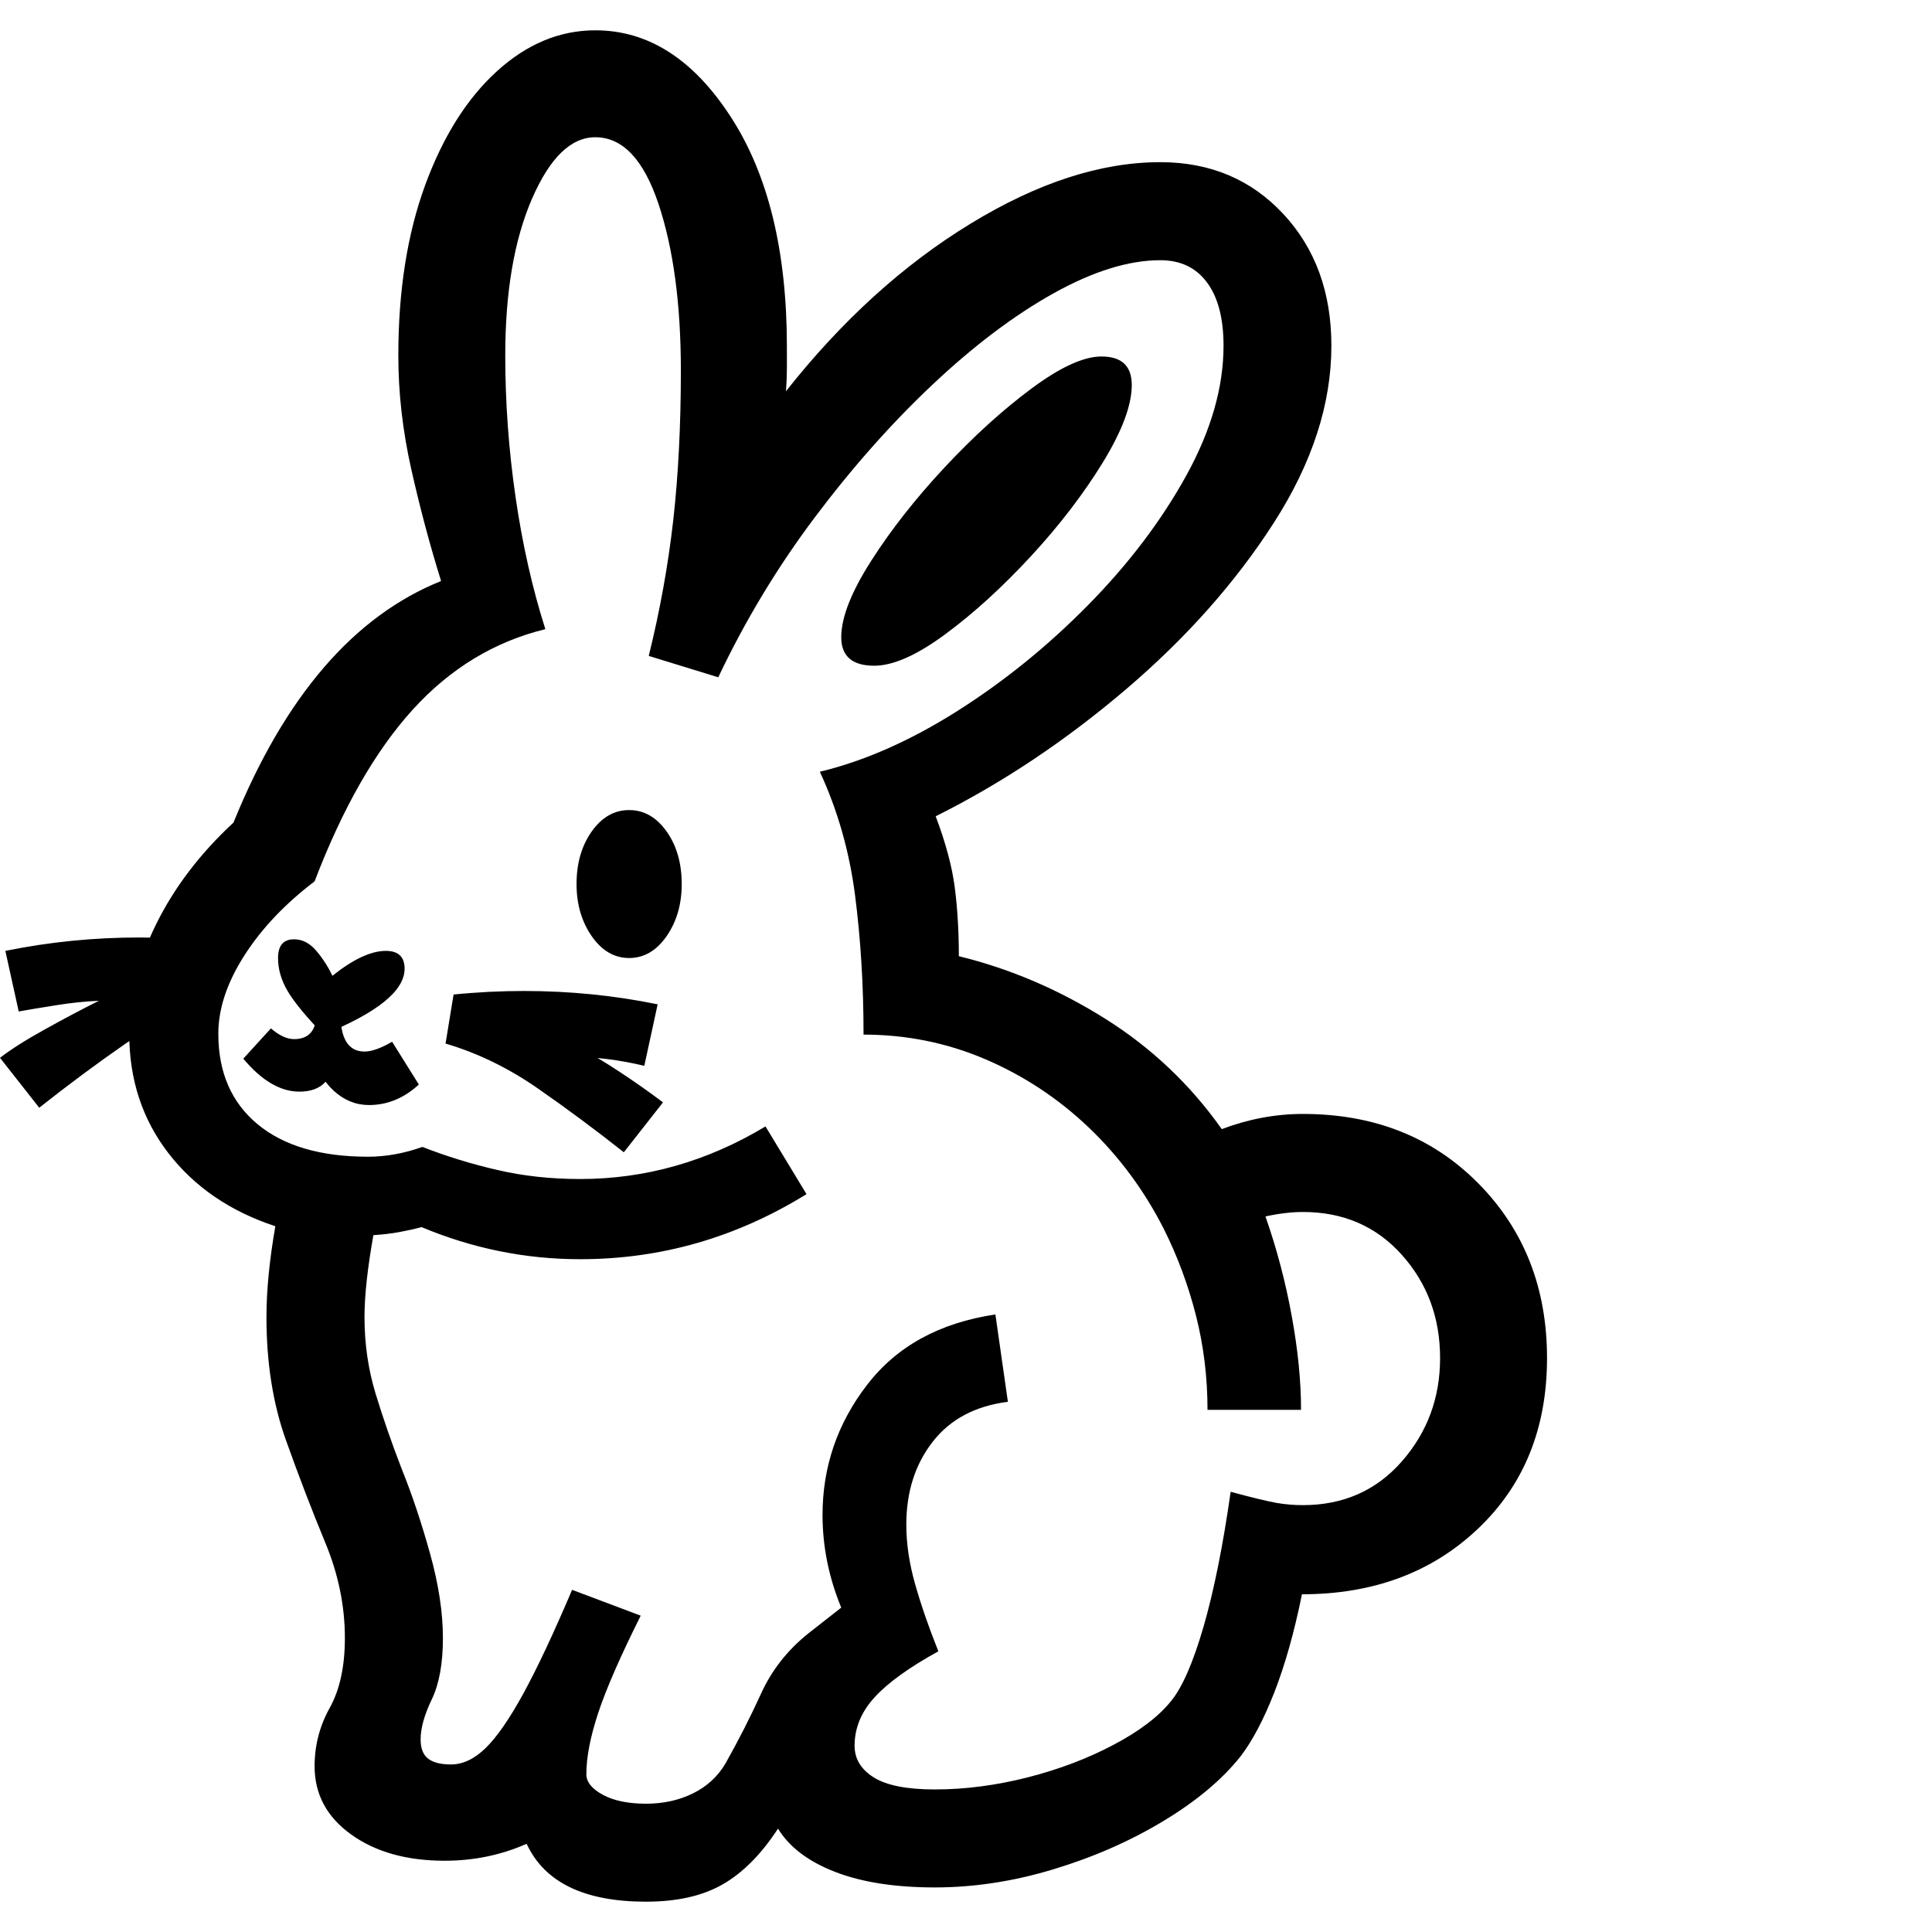 <svg version="1.1" xmlns="http://www.w3.org/2000/svg" style="fill:rgba(0,0,0,1.0)" width="256" height="256" viewBox="0 0 33.875 32.812">
  <defs>
    <style type="text/css" id="current-color-scheme">.ColorScheme-Highlight { color:#000000; }</style>
  </defs><path class="ColorScheme-Highlight" fill="currentColor" d="M11.328 32.812 C10.245 32.812 9.547 32.474 9.234 31.797 C8.786 31.995 8.307 32.094 7.797 32.094 C7.13 32.094 6.583 31.94 6.156 31.633 C5.729 31.326 5.516 30.927 5.516 30.438 C5.516 30.073 5.604 29.732 5.781 29.414 C5.958 29.096 6.047 28.688 6.047 28.188 C6.047 27.625 5.932 27.068 5.703 26.516 C5.474 25.964 5.245 25.367 5.016 24.727 C4.786 24.086 4.672 23.365 4.672 22.562 C4.672 22.094 4.724 21.563 4.828 20.969 C4.036 20.708 3.411 20.281 2.953 19.688 C2.495 19.094 2.266 18.396 2.266 17.594 C2.266 16.948 2.424 16.305 2.742 15.664 C3.06 15.023 3.51 14.432 4.094 13.891 C4.99 11.682 6.203 10.271 7.734 9.656 C7.536 9.021 7.362 8.367 7.211 7.695 C7.06 7.023 6.984 6.359 6.984 5.703 C6.984 4.568 7.141 3.573 7.453 2.719 C7.766 1.865 8.185 1.198 8.711 0.719 C9.237 0.24 9.812 -0 10.438 -0 C11.365 -0 12.156 0.505 12.812 1.516 C13.469 2.526 13.797 3.87 13.797 5.547 C13.797 5.672 13.797 5.797 13.797 5.922 C13.797 6.047 13.792 6.182 13.781 6.328 C14.76 5.089 15.839 4.109 17.016 3.391 C18.193 2.672 19.302 2.312 20.344 2.312 C21.219 2.312 21.937 2.615 22.5 3.219 C23.063 3.823 23.344 4.594 23.344 5.531 C23.344 6.552 23.008 7.586 22.336 8.633 C21.664 9.68 20.799 10.654 19.742 11.555 C18.685 12.456 17.573 13.198 16.406 13.781 C16.583 14.25 16.695 14.669 16.742 15.039 C16.789 15.409 16.812 15.807 16.812 16.234 C17.708 16.453 18.562 16.818 19.375 17.328 C20.188 17.839 20.87 18.484 21.422 19.266 C21.891 19.089 22.365 19 22.844 19 C24.094 19 25.12 19.406 25.922 20.219 C26.724 21.031 27.125 22.052 27.125 23.281 C27.125 24.51 26.721 25.508 25.914 26.273 C25.107 27.039 24.078 27.422 22.828 27.422 C22.693 28.089 22.531 28.661 22.344 29.141 C22.156 29.62 21.958 29.995 21.75 30.266 C21.427 30.672 20.977 31.049 20.398 31.398 C19.82 31.747 19.18 32.029 18.477 32.242 C17.773 32.456 17.078 32.562 16.391 32.562 C15.693 32.562 15.109 32.471 14.641 32.289 C14.172 32.107 13.839 31.854 13.641 31.531 C13.349 31.979 13.026 32.305 12.672 32.508 C12.318 32.711 11.87 32.812 11.328 32.812 Z M0.688 18.891 L0 18.016 C0.188 17.87 0.451 17.703 0.789 17.516 C1.128 17.328 1.443 17.161 1.734 17.016 C1.495 17.026 1.245 17.052 0.984 17.094 C0.724 17.135 0.505 17.172 0.328 17.203 L0.094 16.141 C0.865 15.984 1.646 15.906 2.438 15.906 C2.646 15.906 2.852 15.911 3.055 15.922 C3.258 15.932 3.464 15.948 3.672 15.969 L3.812 16.984 C3.25 17.151 2.714 17.411 2.203 17.766 C1.693 18.12 1.188 18.495 0.688 18.891 Z M6.469 18.844 C6.24 18.844 6.034 18.76 5.852 18.594 C5.669 18.427 5.552 18.208 5.5 17.938 L5.875 17.906 C5.865 18.375 5.656 18.609 5.25 18.609 C4.917 18.609 4.589 18.417 4.266 18.031 L4.75 17.5 C4.896 17.625 5.031 17.688 5.156 17.688 C5.417 17.688 5.547 17.536 5.547 17.234 L5.969 17.234 C5.969 17.682 6.109 17.906 6.391 17.906 C6.516 17.906 6.677 17.849 6.875 17.734 L7.344 18.484 C7.083 18.724 6.792 18.844 6.469 18.844 Z M5.672 17.609 C5.37 17.297 5.161 17.044 5.047 16.852 C4.932 16.659 4.875 16.464 4.875 16.266 C4.875 16.047 4.969 15.938 5.156 15.938 C5.302 15.938 5.432 16.005 5.547 16.141 C5.661 16.276 5.755 16.422 5.828 16.578 C6.193 16.286 6.505 16.141 6.766 16.141 C6.984 16.141 7.094 16.245 7.094 16.453 C7.094 16.839 6.62 17.224 5.672 17.609 Z M10.938 19.672 C10.437 19.276 9.932 18.901 9.422 18.547 C8.911 18.193 8.375 17.932 7.812 17.766 L7.953 16.906 C8.161 16.885 8.37 16.87 8.578 16.859 C8.786 16.849 8.99 16.844 9.188 16.844 C9.99 16.844 10.771 16.922 11.531 17.078 L11.297 18.156 C11.078 18.104 10.865 18.065 10.656 18.039 C10.448 18.013 10.224 17.995 9.984 17.984 L10.078 17.797 C10.339 17.932 10.599 18.086 10.859 18.258 C11.12 18.43 11.375 18.609 11.625 18.797 Z M11.031 16.266 C10.771 16.266 10.552 16.138 10.375 15.883 C10.198 15.628 10.109 15.323 10.109 14.969 C10.109 14.604 10.198 14.297 10.375 14.047 C10.552 13.797 10.771 13.672 11.031 13.672 C11.292 13.672 11.51 13.797 11.688 14.047 C11.865 14.297 11.953 14.604 11.953 14.969 C11.953 15.323 11.865 15.628 11.688 15.883 C11.51 16.138 11.292 16.266 11.031 16.266 Z M11.328 31.094 C11.63 31.094 11.904 31.034 12.148 30.914 C12.393 30.794 12.583 30.62 12.719 30.391 C12.948 29.984 13.156 29.576 13.344 29.164 C13.531 28.753 13.807 28.401 14.172 28.109 L14.75 27.656 C14.531 27.125 14.422 26.583 14.422 26.031 C14.422 25.187 14.682 24.427 15.203 23.75 C15.724 23.073 16.474 22.661 17.453 22.516 L17.672 24.047 C17.099 24.12 16.659 24.354 16.352 24.75 C16.044 25.146 15.891 25.63 15.891 26.203 C15.891 26.536 15.943 26.885 16.047 27.25 C16.151 27.615 16.286 28.005 16.453 28.422 C15.943 28.703 15.57 28.971 15.336 29.227 C15.102 29.482 14.984 29.766 14.984 30.078 C14.984 30.307 15.096 30.492 15.32 30.633 C15.544 30.773 15.901 30.844 16.391 30.844 C16.922 30.844 17.464 30.773 18.016 30.633 C18.568 30.492 19.07 30.302 19.523 30.062 C19.977 29.823 20.312 29.568 20.531 29.297 C20.729 29.057 20.919 28.622 21.102 27.992 C21.284 27.362 21.443 26.573 21.578 25.625 C21.964 25.729 22.232 25.794 22.383 25.82 C22.534 25.846 22.687 25.859 22.844 25.859 C23.552 25.859 24.13 25.604 24.578 25.094 C25.026 24.583 25.25 23.979 25.25 23.281 C25.25 22.573 25.026 21.969 24.578 21.469 C24.13 20.969 23.552 20.719 22.844 20.719 C22.646 20.719 22.427 20.745 22.188 20.797 C22.385 21.359 22.539 21.94 22.648 22.539 C22.758 23.138 22.812 23.687 22.812 24.188 L21.172 24.188 C21.172 23.615 21.104 23.063 20.969 22.531 C20.833 22 20.646 21.495 20.406 21.016 C20.062 20.339 19.622 19.745 19.086 19.234 C18.549 18.724 17.945 18.326 17.273 18.039 C16.602 17.753 15.891 17.609 15.141 17.609 C15.141 16.745 15.091 15.93 14.992 15.164 C14.893 14.398 14.688 13.677 14.375 13 C15.156 12.812 15.958 12.458 16.781 11.938 C17.604 11.417 18.37 10.797 19.078 10.078 C19.786 9.359 20.359 8.604 20.797 7.812 C21.234 7.021 21.453 6.26 21.453 5.531 C21.453 5.052 21.357 4.682 21.164 4.422 C20.971 4.161 20.698 4.031 20.344 4.031 C19.792 4.031 19.169 4.224 18.477 4.609 C17.784 4.995 17.076 5.529 16.352 6.211 C15.628 6.893 14.938 7.672 14.281 8.547 C13.625 9.422 13.063 10.354 12.594 11.344 L11.375 10.969 C11.573 10.167 11.716 9.372 11.805 8.586 C11.893 7.799 11.938 6.927 11.938 5.969 C11.938 4.802 11.807 3.828 11.547 3.047 C11.286 2.266 10.917 1.875 10.438 1.875 C10.01 1.875 9.641 2.234 9.328 2.953 C9.016 3.672 8.859 4.589 8.859 5.703 C8.859 6.526 8.919 7.352 9.039 8.18 C9.159 9.008 9.333 9.781 9.562 10.5 C8.667 10.719 7.891 11.19 7.234 11.914 C6.578 12.638 6.005 13.641 5.516 14.922 C4.995 15.318 4.583 15.753 4.281 16.227 C3.979 16.701 3.828 17.156 3.828 17.594 C3.828 18.271 4.057 18.799 4.516 19.18 C4.974 19.56 5.62 19.75 6.453 19.75 C6.766 19.75 7.083 19.693 7.406 19.578 C7.833 19.745 8.273 19.88 8.727 19.984 C9.18 20.089 9.661 20.141 10.172 20.141 C11.318 20.141 12.401 19.833 13.422 19.219 L14.141 20.406 C12.911 21.167 11.589 21.547 10.172 21.547 C9.214 21.547 8.286 21.359 7.391 20.984 C7.276 21.016 7.148 21.044 7.008 21.07 C6.867 21.096 6.714 21.115 6.547 21.125 C6.495 21.417 6.456 21.682 6.43 21.922 C6.404 22.161 6.391 22.375 6.391 22.562 C6.391 23.031 6.456 23.479 6.586 23.906 C6.716 24.333 6.87 24.776 7.047 25.234 C7.224 25.672 7.388 26.161 7.539 26.703 C7.69 27.245 7.766 27.74 7.766 28.188 C7.766 28.635 7.701 28.995 7.57 29.266 C7.44 29.536 7.375 29.771 7.375 29.969 C7.375 30.125 7.419 30.237 7.508 30.305 C7.596 30.372 7.729 30.406 7.906 30.406 C8.115 30.406 8.318 30.31 8.516 30.117 C8.714 29.924 8.935 29.604 9.18 29.156 C9.424 28.708 9.708 28.104 10.031 27.344 L11.234 27.797 C10.88 28.505 10.633 29.07 10.492 29.492 C10.352 29.914 10.281 30.276 10.281 30.578 C10.281 30.714 10.378 30.833 10.57 30.938 C10.763 31.042 11.016 31.094 11.328 31.094 Z M15.328 11.141 C14.943 11.141 14.75 10.974 14.75 10.641 C14.75 10.297 14.924 9.852 15.273 9.305 C15.622 8.758 16.052 8.211 16.562 7.664 C17.073 7.117 17.581 6.656 18.086 6.281 C18.591 5.906 19 5.719 19.312 5.719 C19.667 5.719 19.844 5.885 19.844 6.219 C19.844 6.573 19.674 7.026 19.336 7.578 C18.997 8.13 18.578 8.677 18.078 9.219 C17.578 9.76 17.078 10.216 16.578 10.586 C16.078 10.956 15.661 11.141 15.328 11.141 Z M33.875 27.344" /></svg>